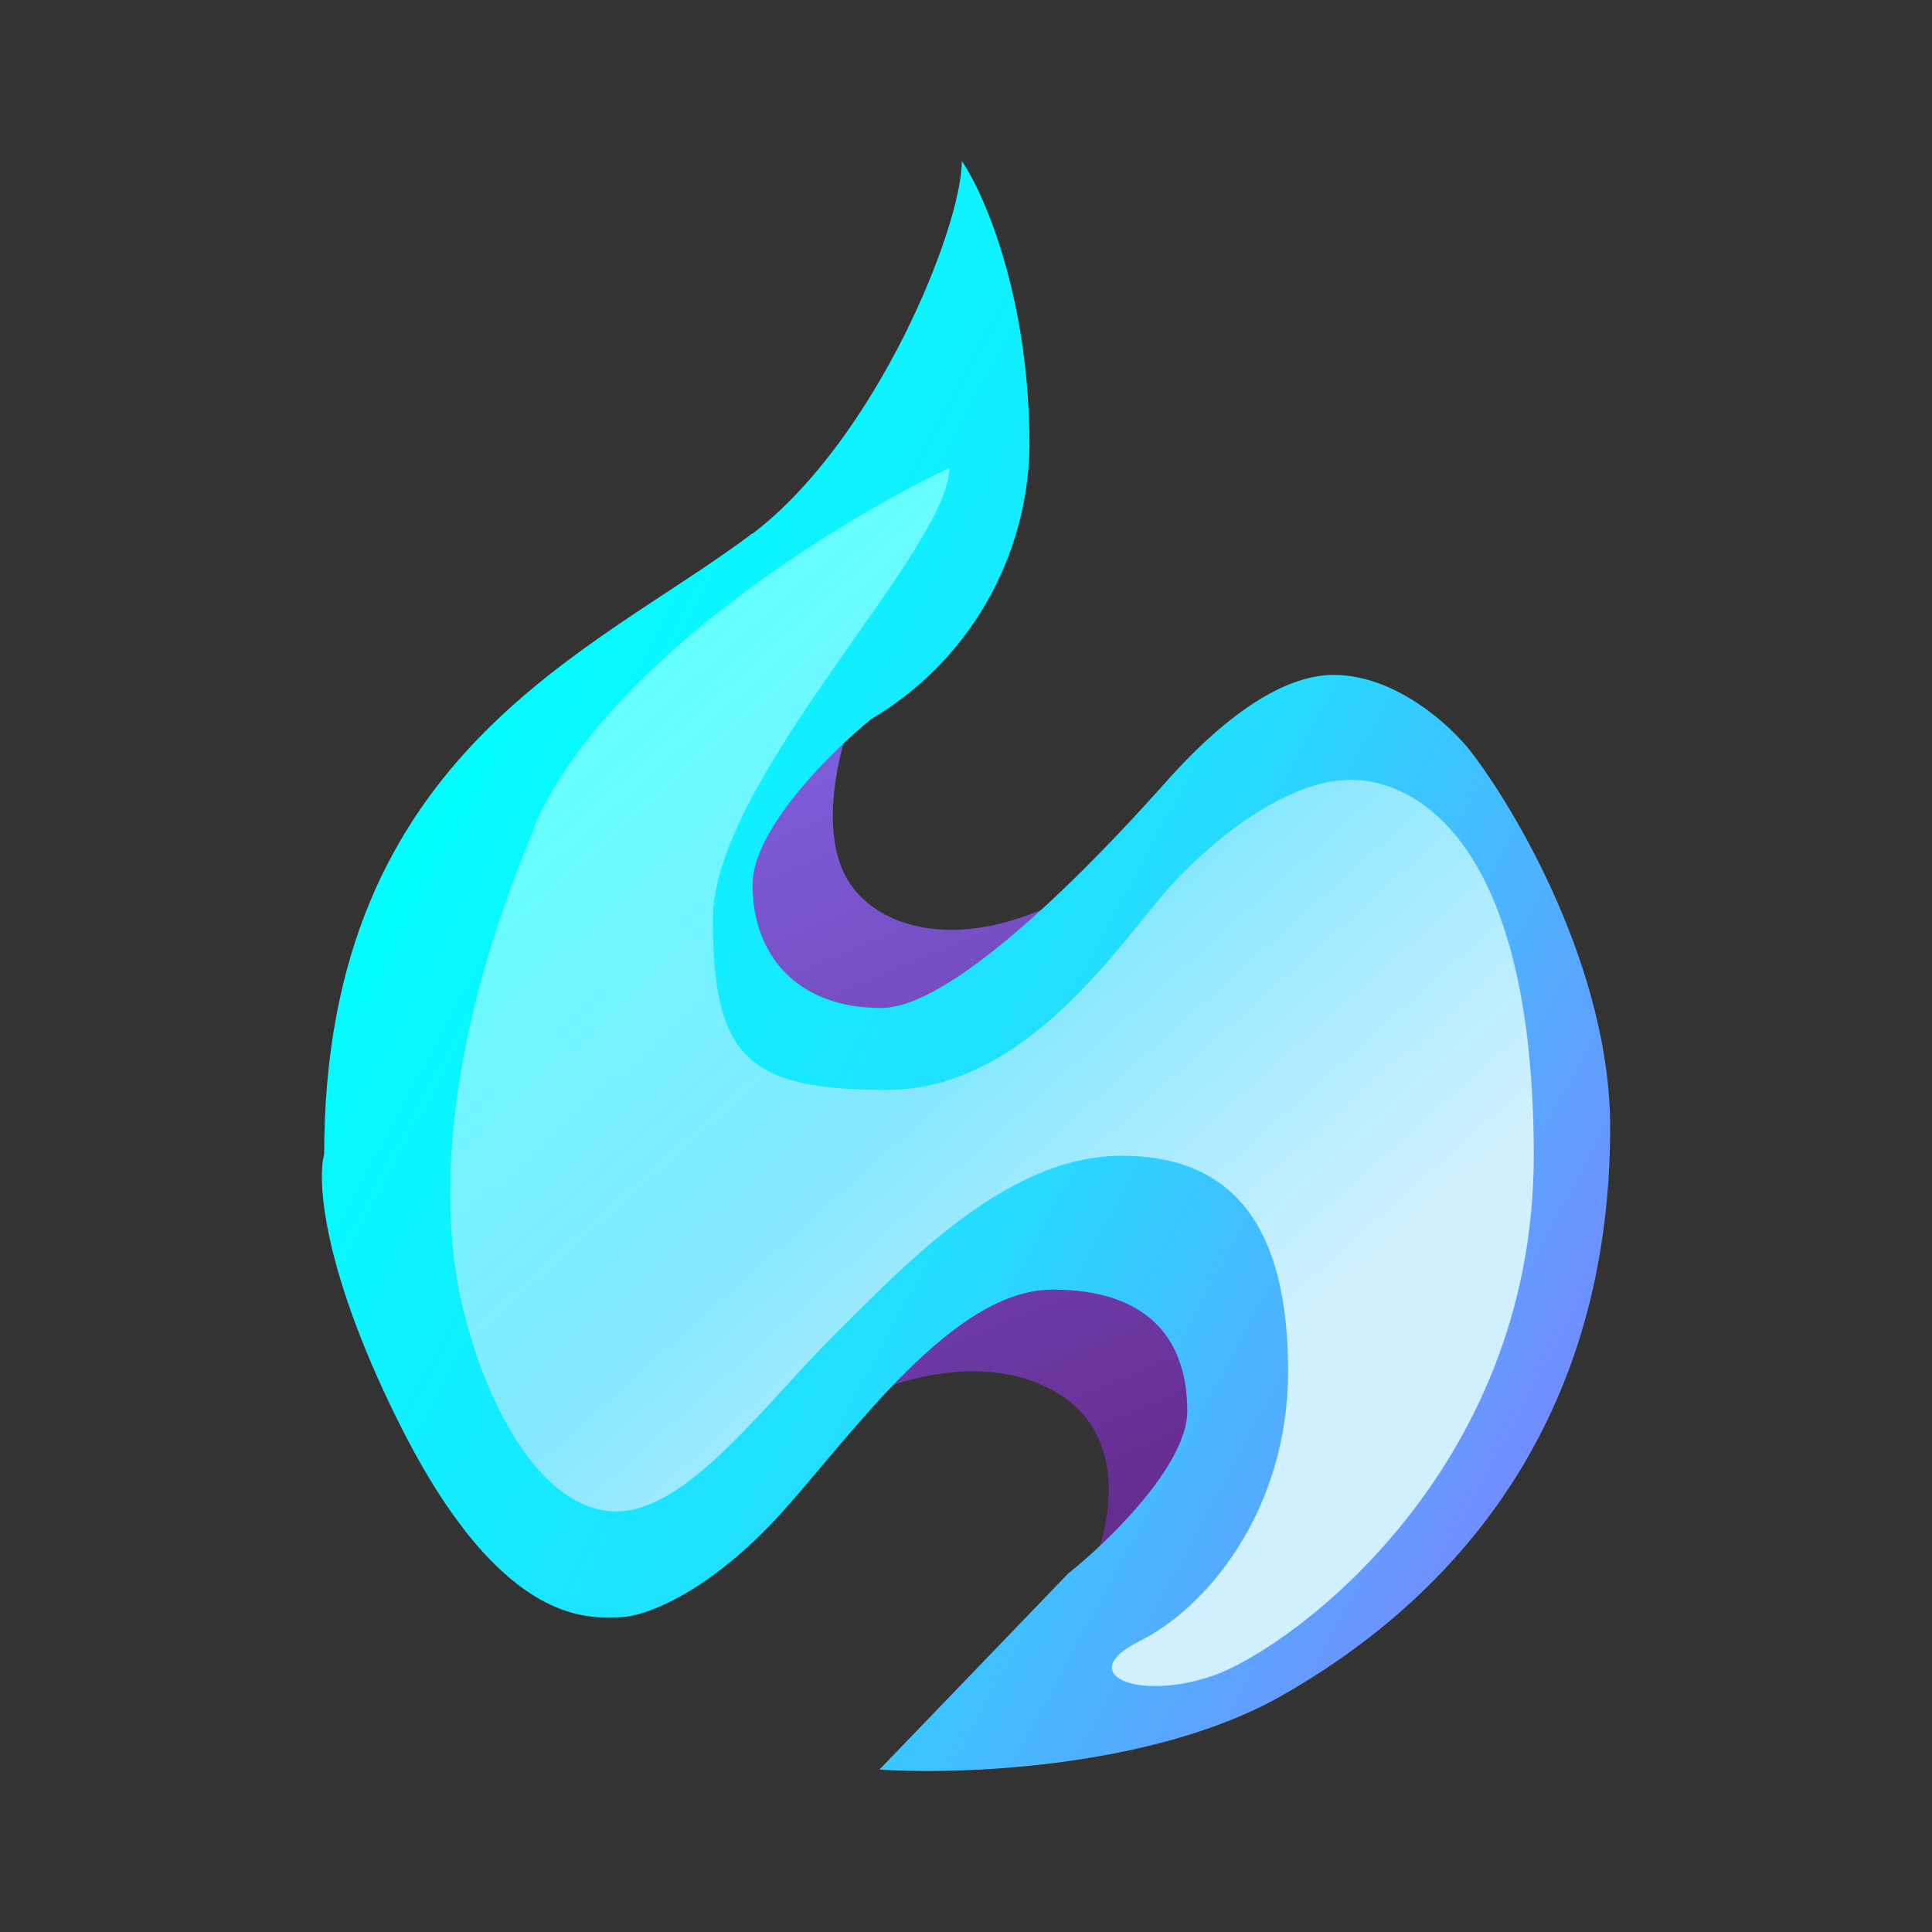 <svg width="24" height="24" viewBox="0 0 24 24" fill="none" xmlns="http://www.w3.org/2000/svg">
<rect x="0" y="0" width="24" height="24" fill="#333333" stroke="none"/>
<path d="M10.428 10.705C10.222 10.076 10.451 9.247 10.588 8.91L9.548 9.282C9.17 10.333 8.405 12.471 8.387 12.574C8.37 12.677 9.851 15.849 10.588 17.421C11.074 17.152 12.268 16.758 13.165 17.323C14.063 17.895 13.771 19.072 13.514 19.587L14.406 19.101C14.48 19.055 15.326 18.312 15.738 17.941L13.348 11.099C11.862 11.934 10.679 11.499 10.428 10.705Z" fill="url(#paint0_linear_364_11560)"/>
<path d="M9.348 6.63C10.891 5.452 11.948 2.817 11.948 2C12.229 2.412 12.789 3.692 12.789 5.544C12.779 6.23 12.593 6.902 12.249 7.495C11.905 8.089 11.413 8.584 10.822 8.933C10.331 9.333 9.348 10.299 9.348 10.991C9.348 11.854 9.891 12.522 10.948 12.522C11.994 12.522 14.149 10.082 14.389 9.819L14.395 9.813C14.601 9.585 15.606 8.384 16.567 8.384C17.338 8.384 18.018 9.013 18.264 9.327C18.841 10.07 20.002 12.059 20.002 14.003C20.002 17.843 17.875 19.964 15.898 21.078C14.32 21.964 11.925 22.05 10.925 21.982L13.269 19.547C13.766 19.152 14.749 18.198 14.749 17.529C14.749 16.689 14.315 16.02 13.074 16.02C11.84 16.02 10.6 17.803 9.714 18.787C8.822 19.775 8.016 20.09 7.69 20.09C7.37 20.09 6.284 20.261 5.021 17.803C4.015 15.837 3.935 14.671 4.027 14.34C4.027 9.322 7.416 8.093 9.348 6.624V6.63Z" fill="url(#paint1_linear_364_11560)"/>
<path d="M6.627 10.287C7.485 8.259 10.428 6.458 11.794 5.812C11.794 6.824 8.856 9.687 8.856 11.414C8.856 13.128 9.279 13.54 11.017 13.54C12.754 13.54 13.932 11.688 14.509 11.042C15.092 10.396 16.001 9.687 16.784 9.687C17.561 9.687 19.053 10.419 19.053 14.357C19.053 18.301 16.001 20.495 15.069 20.816C14.132 21.141 13.332 20.798 14.155 20.387C14.978 19.981 16.001 18.775 16.001 17.032C16.001 15.283 15.355 14.357 13.932 14.357C12.503 14.357 11.24 15.717 10.371 16.575C9.502 17.438 8.542 18.775 7.656 18.775C6.764 18.775 6.056 17.546 5.741 16.209C5.427 14.877 5.564 12.837 6.633 10.293L6.627 10.287Z" fill="url(#paint2_linear_364_11560)"/>
<defs>
<linearGradient id="paint0_linear_364_11560" x1="6.574" y1="5.287" x2="12.377" y2="19.249" gradientUnits="userSpaceOnUse">
<stop stop-color="#8976FF"/>
<stop offset="1" stop-color="#662D91"/>
</linearGradient>
<linearGradient id="paint1_linear_364_11560" x1="4.735" y1="10.139" x2="19.522" y2="18.101" gradientUnits="userSpaceOnUse">
<stop stop-color="#00FFFF"/>
<stop offset="0.55" stop-color="#25DBFF"/>
<stop offset="1" stop-color="#7788FF"/>
</linearGradient>
<linearGradient id="paint2_linear_364_11560" x1="9.148" y1="7.082" x2="16.893" y2="15.758" gradientUnits="userSpaceOnUse">
<stop stop-color="#62FFFF"/>
<stop offset="0.55" stop-color="#85E7FF"/>
<stop offset="1" stop-color="#D0F0FF"/>
</linearGradient>
</defs>
</svg>
